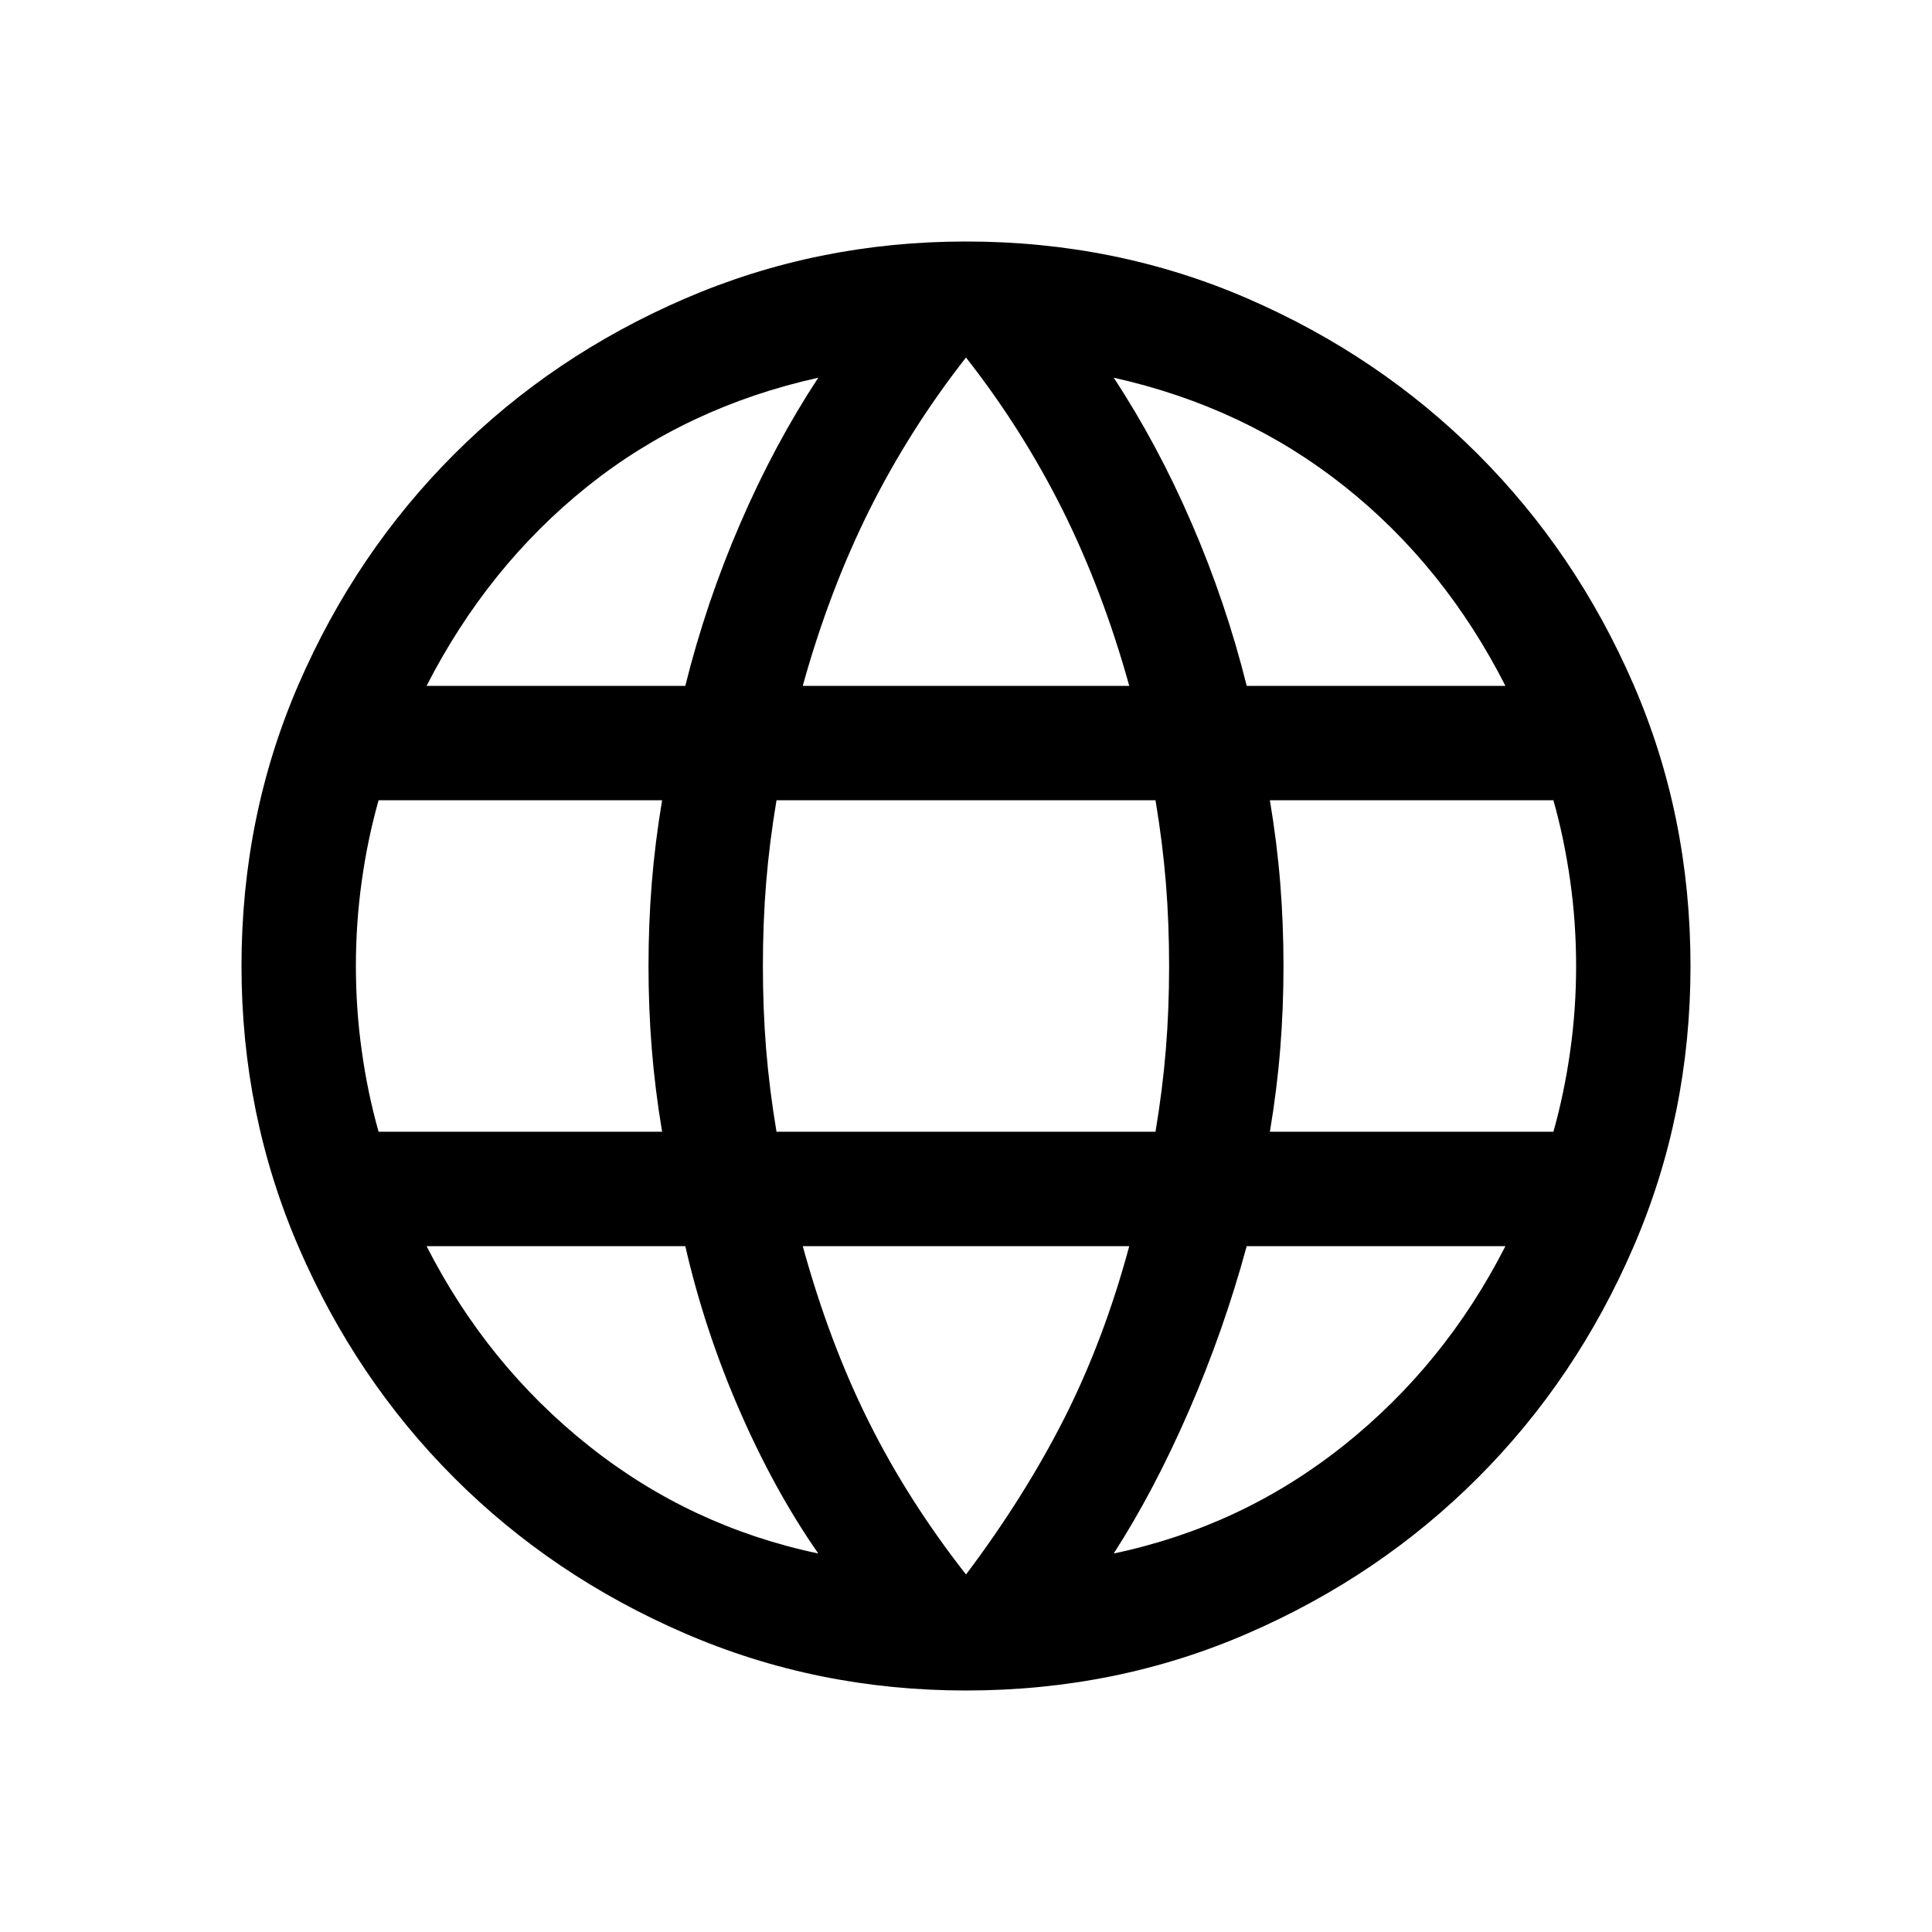 <svg width="24" height="24" viewBox="0 0 24 24" fill="none" xmlns="http://www.w3.org/2000/svg">
<path d="M12 21C10.766 21 9.602 20.764 8.507 20.29C7.412 19.817 6.457 19.173 5.642 18.358C4.827 17.543 4.183 16.588 3.71 15.493C3.237 14.398 3 13.234 3 12C3 10.756 3.237 9.589 3.71 8.499C4.183 7.409 4.827 6.457 5.642 5.642C6.457 4.827 7.412 4.183 8.507 3.71C9.602 3.237 10.766 3 12 3C13.244 3 14.411 3.237 15.501 3.71C16.591 4.183 17.543 4.827 18.358 5.642C19.173 6.457 19.817 7.409 20.29 8.499C20.764 9.589 21 10.756 21 12C21 13.234 20.764 14.398 20.29 15.493C19.817 16.588 19.173 17.543 18.358 18.358C17.543 19.173 16.591 19.817 15.501 20.29C14.411 20.764 13.244 21 12 21ZM12 19.559C12.483 18.918 12.89 18.271 13.221 17.619C13.551 16.966 13.82 16.253 14.028 15.48H9.972C10.192 16.278 10.464 17.003 10.789 17.655C11.113 18.307 11.517 18.942 12 19.559ZM10.165 19.298C9.802 18.777 9.476 18.185 9.187 17.521C8.898 16.858 8.673 16.177 8.513 15.48H5.299C5.8 16.463 6.471 17.29 7.312 17.959C8.154 18.629 9.105 19.075 10.165 19.298ZM13.835 19.298C14.895 19.075 15.846 18.629 16.688 17.959C17.529 17.29 18.2 16.463 18.701 15.48H15.487C15.296 16.183 15.056 16.866 14.767 17.53C14.478 18.194 14.167 18.783 13.835 19.298ZM4.703 14.059H8.225C8.166 13.707 8.123 13.361 8.096 13.023C8.069 12.685 8.056 12.344 8.056 12C8.056 11.656 8.069 11.315 8.096 10.977C8.123 10.639 8.166 10.293 8.225 9.941H4.703C4.612 10.263 4.542 10.598 4.494 10.945C4.445 11.293 4.421 11.644 4.421 12C4.421 12.356 4.445 12.707 4.494 13.055C4.542 13.402 4.612 13.737 4.703 14.059ZM9.646 14.059H14.354C14.413 13.707 14.456 13.364 14.483 13.032C14.51 12.7 14.523 12.356 14.523 12C14.523 11.644 14.51 11.3 14.483 10.968C14.456 10.636 14.413 10.293 14.354 9.941H9.646C9.587 10.293 9.544 10.636 9.517 10.968C9.49 11.3 9.477 11.644 9.477 12C9.477 12.356 9.49 12.7 9.517 13.032C9.544 13.364 9.587 13.707 9.646 14.059ZM15.775 14.059H19.297C19.388 13.737 19.457 13.402 19.506 13.055C19.555 12.707 19.579 12.356 19.579 12C19.579 11.644 19.555 11.293 19.506 10.945C19.457 10.598 19.388 10.263 19.297 9.941H15.775C15.834 10.293 15.877 10.639 15.904 10.977C15.931 11.315 15.944 11.656 15.944 12C15.944 12.344 15.931 12.685 15.904 13.023C15.877 13.361 15.834 13.707 15.775 14.059ZM15.487 8.52H18.701C18.194 7.524 17.528 6.698 16.701 6.041C15.875 5.384 14.919 4.934 13.835 4.692C14.198 5.244 14.521 5.847 14.804 6.502C15.087 7.156 15.315 7.829 15.487 8.52ZM9.972 8.52H14.028C13.808 7.728 13.531 6.999 13.198 6.331C12.864 5.664 12.465 5.034 12 4.441C11.535 5.034 11.136 5.664 10.802 6.331C10.469 6.999 10.192 7.728 9.972 8.52ZM5.299 8.52H8.513C8.685 7.829 8.913 7.156 9.196 6.502C9.479 5.847 9.802 5.244 10.165 4.692C9.075 4.934 8.118 5.385 7.294 6.045C6.471 6.705 5.806 7.53 5.299 8.52Z" fill="black"/>
</svg>
